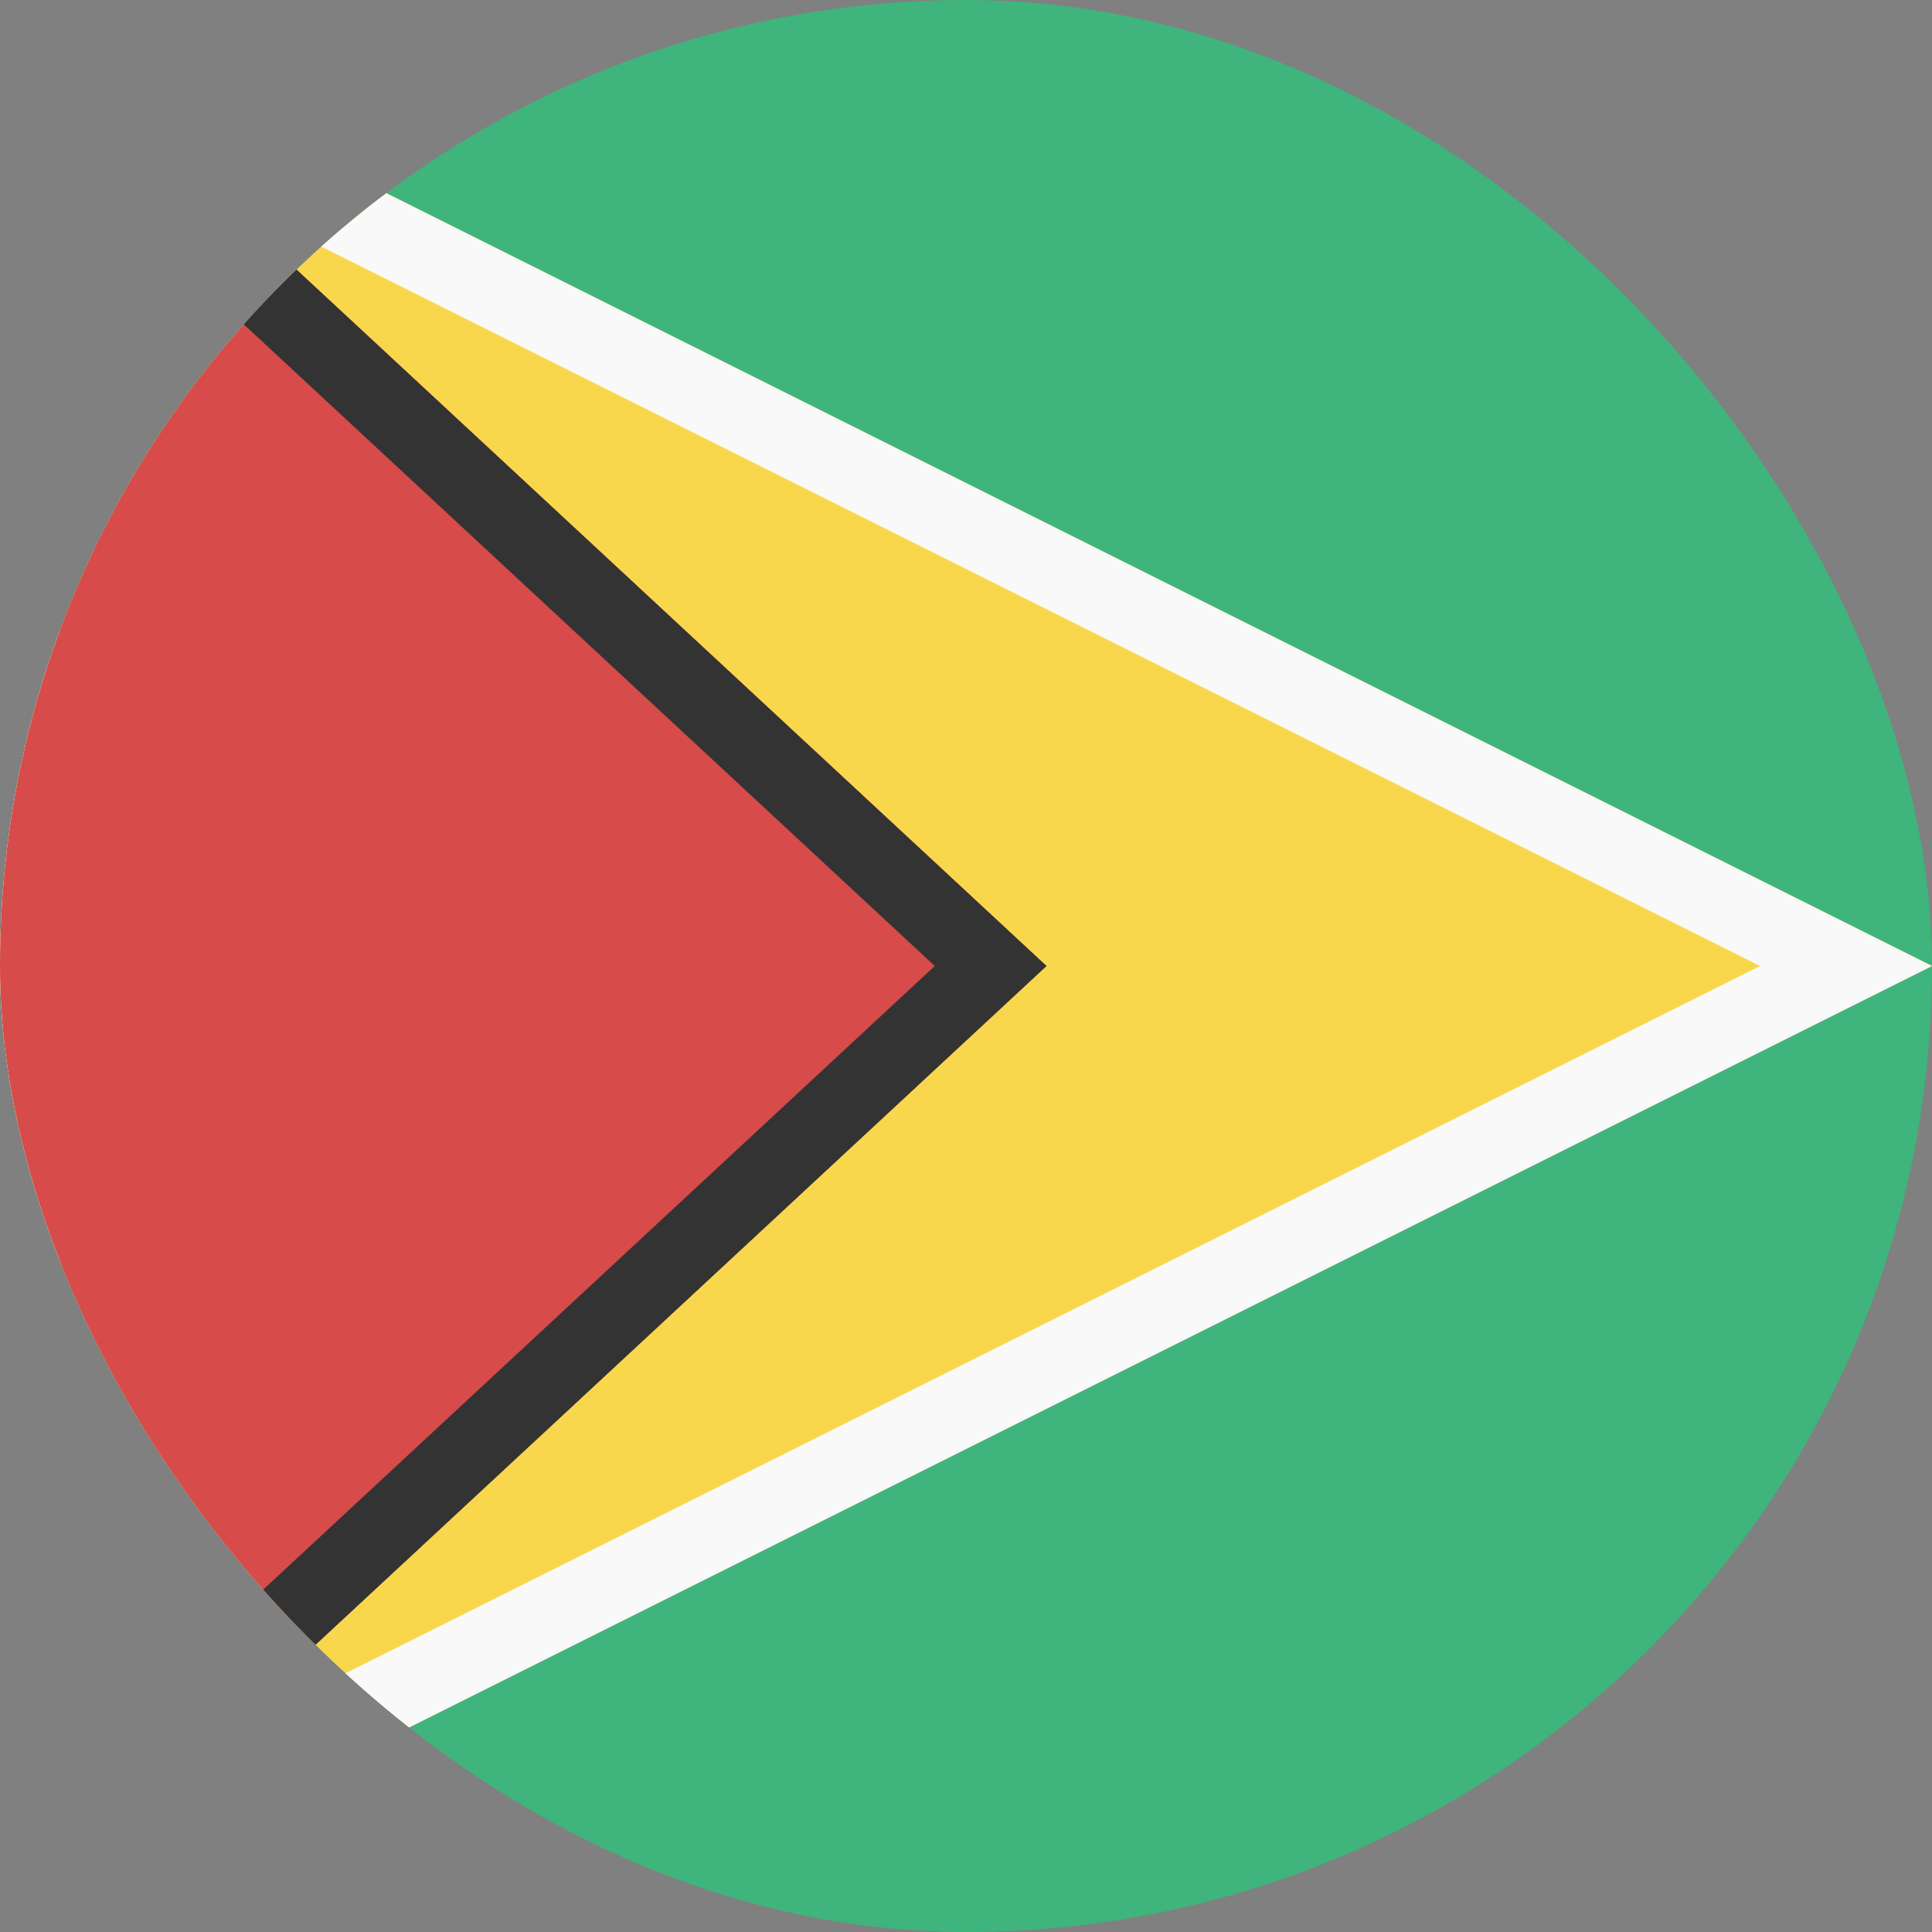 <svg width="24" height="24" viewBox="0 0 24 24" fill="none" xmlns="http://www.w3.org/2000/svg">
<rect x="0" y="0" width="24" height="24" fill="#808080" stroke="none"/>
<g clip-path="url(#clip0_440_1158)">
<rect width="24" height="24" rx="12" fill="#3FB47C"/>
<path d="M0 24L2.38419e-07 0L24 12L0 24Z" fill="#F8D74C"/>
<path fill-rule="evenodd" clip-rule="evenodd" d="M0 24L24 12L2.38419e-07 0L0 24ZM0.75 22.557L21.864 12L0.75 1.443L0.75 22.557Z" fill="#F9F9F9"/>
<path d="M-1 25L-1 -1L13 12L-1 25Z" fill="#D74B4B"/>
<path fill-rule="evenodd" clip-rule="evenodd" d="M-1 25L13 12L-1 -1L-1 25ZM-0.125 22.899L11.612 12L-0.125 1.101L-0.125 22.899Z" fill="#333333"/>
</g>
<defs>
<clipPath id="clip0_440_1158">
<rect width="24" height="24" rx="12" fill="white"/>
</clipPath>
</defs>
</svg>
